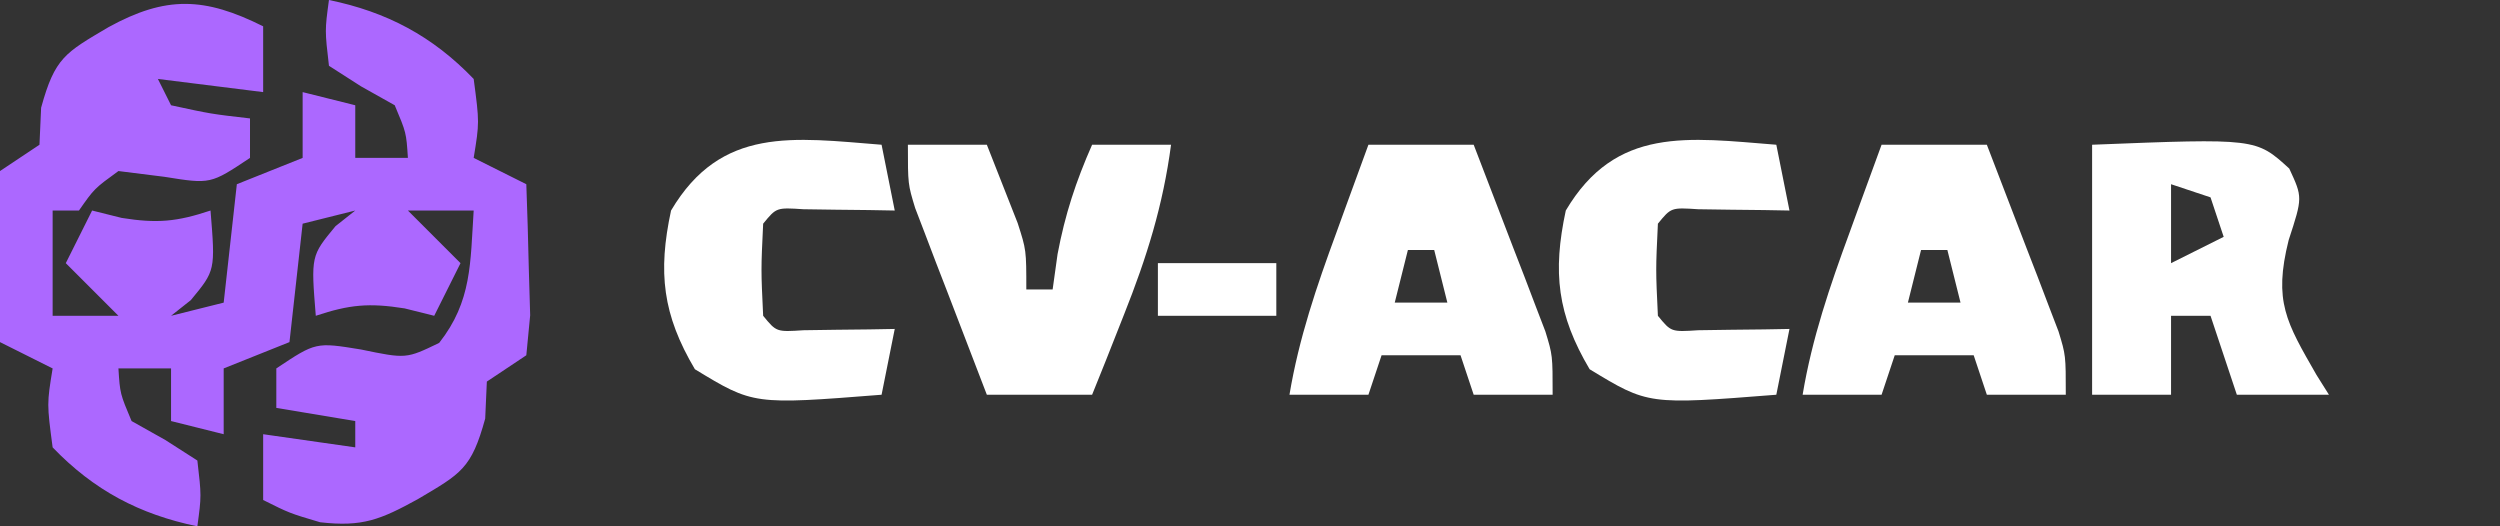 <?xml version="1.0" encoding="UTF-8"?>
<svg version="1.1" xmlns="http://www.w3.org/2000/svg" width="190" height="40">
<rect width="100%" height="100%" fill="#333333" stroke="none"/>
<path d="M0 0 C0 1.65 0 3.3 0 5 C-2.64 4.67 -5.28 4.34 -8 4 C-7.67 4.66 -7.34 5.32 -7 6 C-3.971 6.658 -3.971 6.658 -1 7 C-1 7.99 -1 8.98 -1 10 C-4 12 -4 12 -7.5 11.438 C-8.655 11.293 -9.81 11.149 -11 11 C-12.835 12.334 -12.835 12.334 -14 14 C-14.66 14 -15.32 14 -16 14 C-16 16.64 -16 19.28 -16 22 C-14.35 22 -12.7 22 -11 22 C-12.32 20.68 -13.64 19.36 -15 18 C-14.34 16.68 -13.68 15.36 -13 14 C-12.258 14.186 -11.515 14.371 -10.75 14.562 C-8.05 14.992 -6.554 14.851 -4 14 C-3.631 18.554 -3.631 18.554 -5.5 20.812 C-5.995 21.204 -6.49 21.596 -7 22 C-5.68 21.67 -4.36 21.34 -3 21 C-2.67 18.03 -2.34 15.06 -2 12 C-0.35 11.34 1.3 10.68 3 10 C3 8.35 3 6.7 3 5 C4.32 5.33 5.64 5.66 7 6 C7 7.32 7 8.64 7 10 C8.32 10 9.64 10 11 10 C10.878 8.085 10.878 8.085 10 6 C9.154 5.526 8.309 5.051 7.438 4.562 C6.633 4.047 5.829 3.531 5 3 C4.688 0.312 4.688 0.312 5 -2 C9.395 -1.096 12.876 0.746 16 4 C16.438 7.312 16.438 7.312 16 10 C17.32 10.66 18.64 11.32 20 12 C20.081 14.124 20.139 16.25 20.188 18.375 C20.24 20.15 20.24 20.15 20.293 21.961 C20.196 22.964 20.1 23.967 20 25 C19.01 25.66 18.02 26.32 17 27 C16.959 27.928 16.918 28.856 16.875 29.812 C15.828 33.625 15.053 33.986 11.75 35.938 C8.928 37.486 7.552 38.064 4.328 37.691 C2 37 2 37 0 36 C0 34.35 0 32.7 0 31 C3.465 31.495 3.465 31.495 7 32 C7 31.34 7 30.68 7 30 C5.02 29.67 3.04 29.34 1 29 C1 28.01 1 27.02 1 26 C4 24 4 24 7.438 24.562 C10.866 25.272 10.866 25.272 13.375 24.062 C15.872 20.893 15.738 17.989 16 14 C14.35 14 12.7 14 11 14 C12.32 15.32 13.64 16.64 15 18 C14.34 19.32 13.68 20.64 13 22 C12.258 21.814 11.515 21.629 10.75 21.438 C8.05 21.008 6.554 21.149 4 22 C3.631 17.446 3.631 17.446 5.5 15.188 C5.995 14.796 6.49 14.404 7 14 C5.68 14.33 4.36 14.66 3 15 C2.67 17.97 2.34 20.94 2 24 C0.35 24.66 -1.3 25.32 -3 26 C-3 27.65 -3 29.3 -3 31 C-4.32 30.67 -5.64 30.34 -7 30 C-7 28.68 -7 27.36 -7 26 C-8.32 26 -9.64 26 -11 26 C-10.878 27.915 -10.878 27.915 -10 30 C-9.154 30.474 -8.309 30.949 -7.438 31.438 C-6.633 31.953 -5.829 32.469 -5 33 C-4.688 35.688 -4.688 35.688 -5 38 C-9.395 37.096 -12.876 35.254 -16 32 C-16.438 28.688 -16.438 28.688 -16 26 C-17.32 25.34 -18.64 24.68 -20 24 C-20.081 21.876 -20.139 19.75 -20.188 17.625 C-20.222 16.442 -20.257 15.258 -20.293 14.039 C-20.196 13.036 -20.1 12.033 -20 11 C-19.01 10.34 -18.02 9.68 -17 9 C-16.959 8.072 -16.918 7.144 -16.875 6.188 C-15.828 2.375 -15.053 2.014 -11.75 0.062 C-7.376 -2.337 -4.452 -2.226 0 0 Z " fill="#AC68FF" transform="translate(20,2)"/>
<path d="M0 0 C12.46 -0.493 12.46 -0.493 14.984 1.812 C16 4 16 4 14.938 7.25 C13.772 11.912 14.757 13.486 17.055 17.496 C17.367 17.992 17.679 18.489 18 19 C15.69 19 13.38 19 11 19 C10.34 17.02 9.68 15.04 9 13 C8.01 13 7.02 13 6 13 C6 14.98 6 16.96 6 19 C4.02 19 2.04 19 0 19 C0 12.73 0 6.46 0 0 Z M6 3 C6 4.98 6 6.96 6 9 C7.32 8.34 8.64 7.68 10 7 C9.67 6.01 9.34 5.02 9 4 C8.01 3.67 7.02 3.34 6 3 Z " fill="#FFFFFF" transform="translate(159,11)"/>
<path d="M0 0 C2.64 0 5.28 0 8 0 C9.006 2.602 10.005 5.206 11 7.812 C11.429 8.919 11.429 8.919 11.867 10.049 C12.138 10.761 12.409 11.473 12.688 12.207 C12.939 12.862 13.19 13.516 13.449 14.191 C14 16 14 16 14 19 C12.02 19 10.04 19 8 19 C7.67 18.01 7.34 17.02 7 16 C5.02 16 3.04 16 1 16 C0.67 16.99 0.34 17.98 0 19 C-1.98 19 -3.96 19 -6 19 C-5.287 14.716 -3.931 10.749 -2.438 6.688 C-2.204 6.042 -1.97 5.397 -1.729 4.732 C-1.156 3.154 -0.578 1.577 0 0 Z M3 8 C2.67 9.32 2.34 10.64 2 12 C3.32 12 4.64 12 6 12 C5.67 10.68 5.34 9.36 5 8 C4.34 8 3.68 8 3 8 Z " fill="#FFFFFF" transform="translate(143,11)"/>
<path d="M0 0 C2.64 0 5.28 0 8 0 C9.006 2.602 10.005 5.206 11 7.812 C11.429 8.919 11.429 8.919 11.867 10.049 C12.138 10.761 12.409 11.473 12.688 12.207 C12.939 12.862 13.19 13.516 13.449 14.191 C14 16 14 16 14 19 C12.02 19 10.04 19 8 19 C7.67 18.01 7.34 17.02 7 16 C5.02 16 3.04 16 1 16 C0.67 16.99 0.34 17.98 0 19 C-1.98 19 -3.96 19 -6 19 C-5.287 14.716 -3.931 10.749 -2.438 6.688 C-2.204 6.042 -1.97 5.397 -1.729 4.732 C-1.156 3.154 -0.578 1.577 0 0 Z M3 8 C2.67 9.32 2.34 10.64 2 12 C3.32 12 4.64 12 6 12 C5.67 10.68 5.34 9.36 5 8 C4.34 8 3.68 8 3 8 Z " fill="#FFFFFF" transform="translate(104,11)"/>
<path d="M0 0 C1.98 0 3.96 0 6 0 C6.506 1.268 7.005 2.54 7.5 3.812 C7.918 4.874 7.918 4.874 8.344 5.957 C9 8 9 8 9 11 C9.66 11 10.32 11 11 11 C11.124 10.113 11.248 9.226 11.375 8.312 C11.944 5.296 12.766 2.797 14 0 C15.98 0 17.96 0 20 0 C19.391 4.604 18.153 8.565 16.438 12.875 C15.982 14.027 15.527 15.18 15.059 16.367 C14.709 17.236 14.36 18.105 14 19 C11.36 19 8.72 19 6 19 C4.994 16.398 3.995 13.794 3 11.188 C2.571 10.081 2.571 10.081 2.133 8.951 C1.862 8.239 1.591 7.527 1.312 6.793 C1.061 6.138 0.81 5.484 0.551 4.809 C0 3 0 3 0 0 Z " fill="#FFFFFF" transform="translate(69,11)"/>
<path d="M0 0 C0.33 1.65 0.66 3.3 1 5 C0.362 4.988 -0.276 4.977 -0.934 4.965 C-1.76 4.956 -2.586 4.947 -3.438 4.938 C-4.261 4.926 -5.085 4.914 -5.934 4.902 C-7.992 4.767 -7.992 4.767 -9 6 C-9.167 9.5 -9.167 9.5 -9 13 C-7.992 14.233 -7.992 14.233 -5.934 14.098 C-5.11 14.086 -4.286 14.074 -3.438 14.062 C-2.611 14.053 -1.785 14.044 -0.934 14.035 C-0.296 14.024 0.343 14.012 1 14 C0.67 15.65 0.34 17.3 0 19 C-9.737 19.767 -9.737 19.767 -14.188 17.062 C-16.642 12.916 -17.011 9.7 -16 5 C-12.195 -1.429 -6.69 -0.527 0 0 Z " fill="#FFFFFF" transform="translate(135,11)"/>
<path d="M0 0 C0.33 1.65 0.66 3.3 1 5 C0.362 4.988 -0.276 4.977 -0.934 4.965 C-1.76 4.956 -2.586 4.947 -3.438 4.938 C-4.261 4.926 -5.085 4.914 -5.934 4.902 C-7.992 4.767 -7.992 4.767 -9 6 C-9.167 9.5 -9.167 9.5 -9 13 C-7.992 14.233 -7.992 14.233 -5.934 14.098 C-5.11 14.086 -4.286 14.074 -3.438 14.062 C-2.611 14.053 -1.785 14.044 -0.934 14.035 C-0.296 14.024 0.343 14.012 1 14 C0.67 15.65 0.34 17.3 0 19 C-9.737 19.767 -9.737 19.767 -14.188 17.062 C-16.642 12.916 -17.011 9.7 -16 5 C-12.195 -1.429 -6.69 -0.527 0 0 Z " fill="#FFFFFF" transform="translate(67,11)"/>
<path d="M0 0 C2.97 0 5.94 0 9 0 C9 1.32 9 2.64 9 4 C6.03 4 3.06 4 0 4 C0 2.68 0 1.36 0 0 Z " fill="#FFFFFF" transform="translate(88,20)"/>
</svg>

